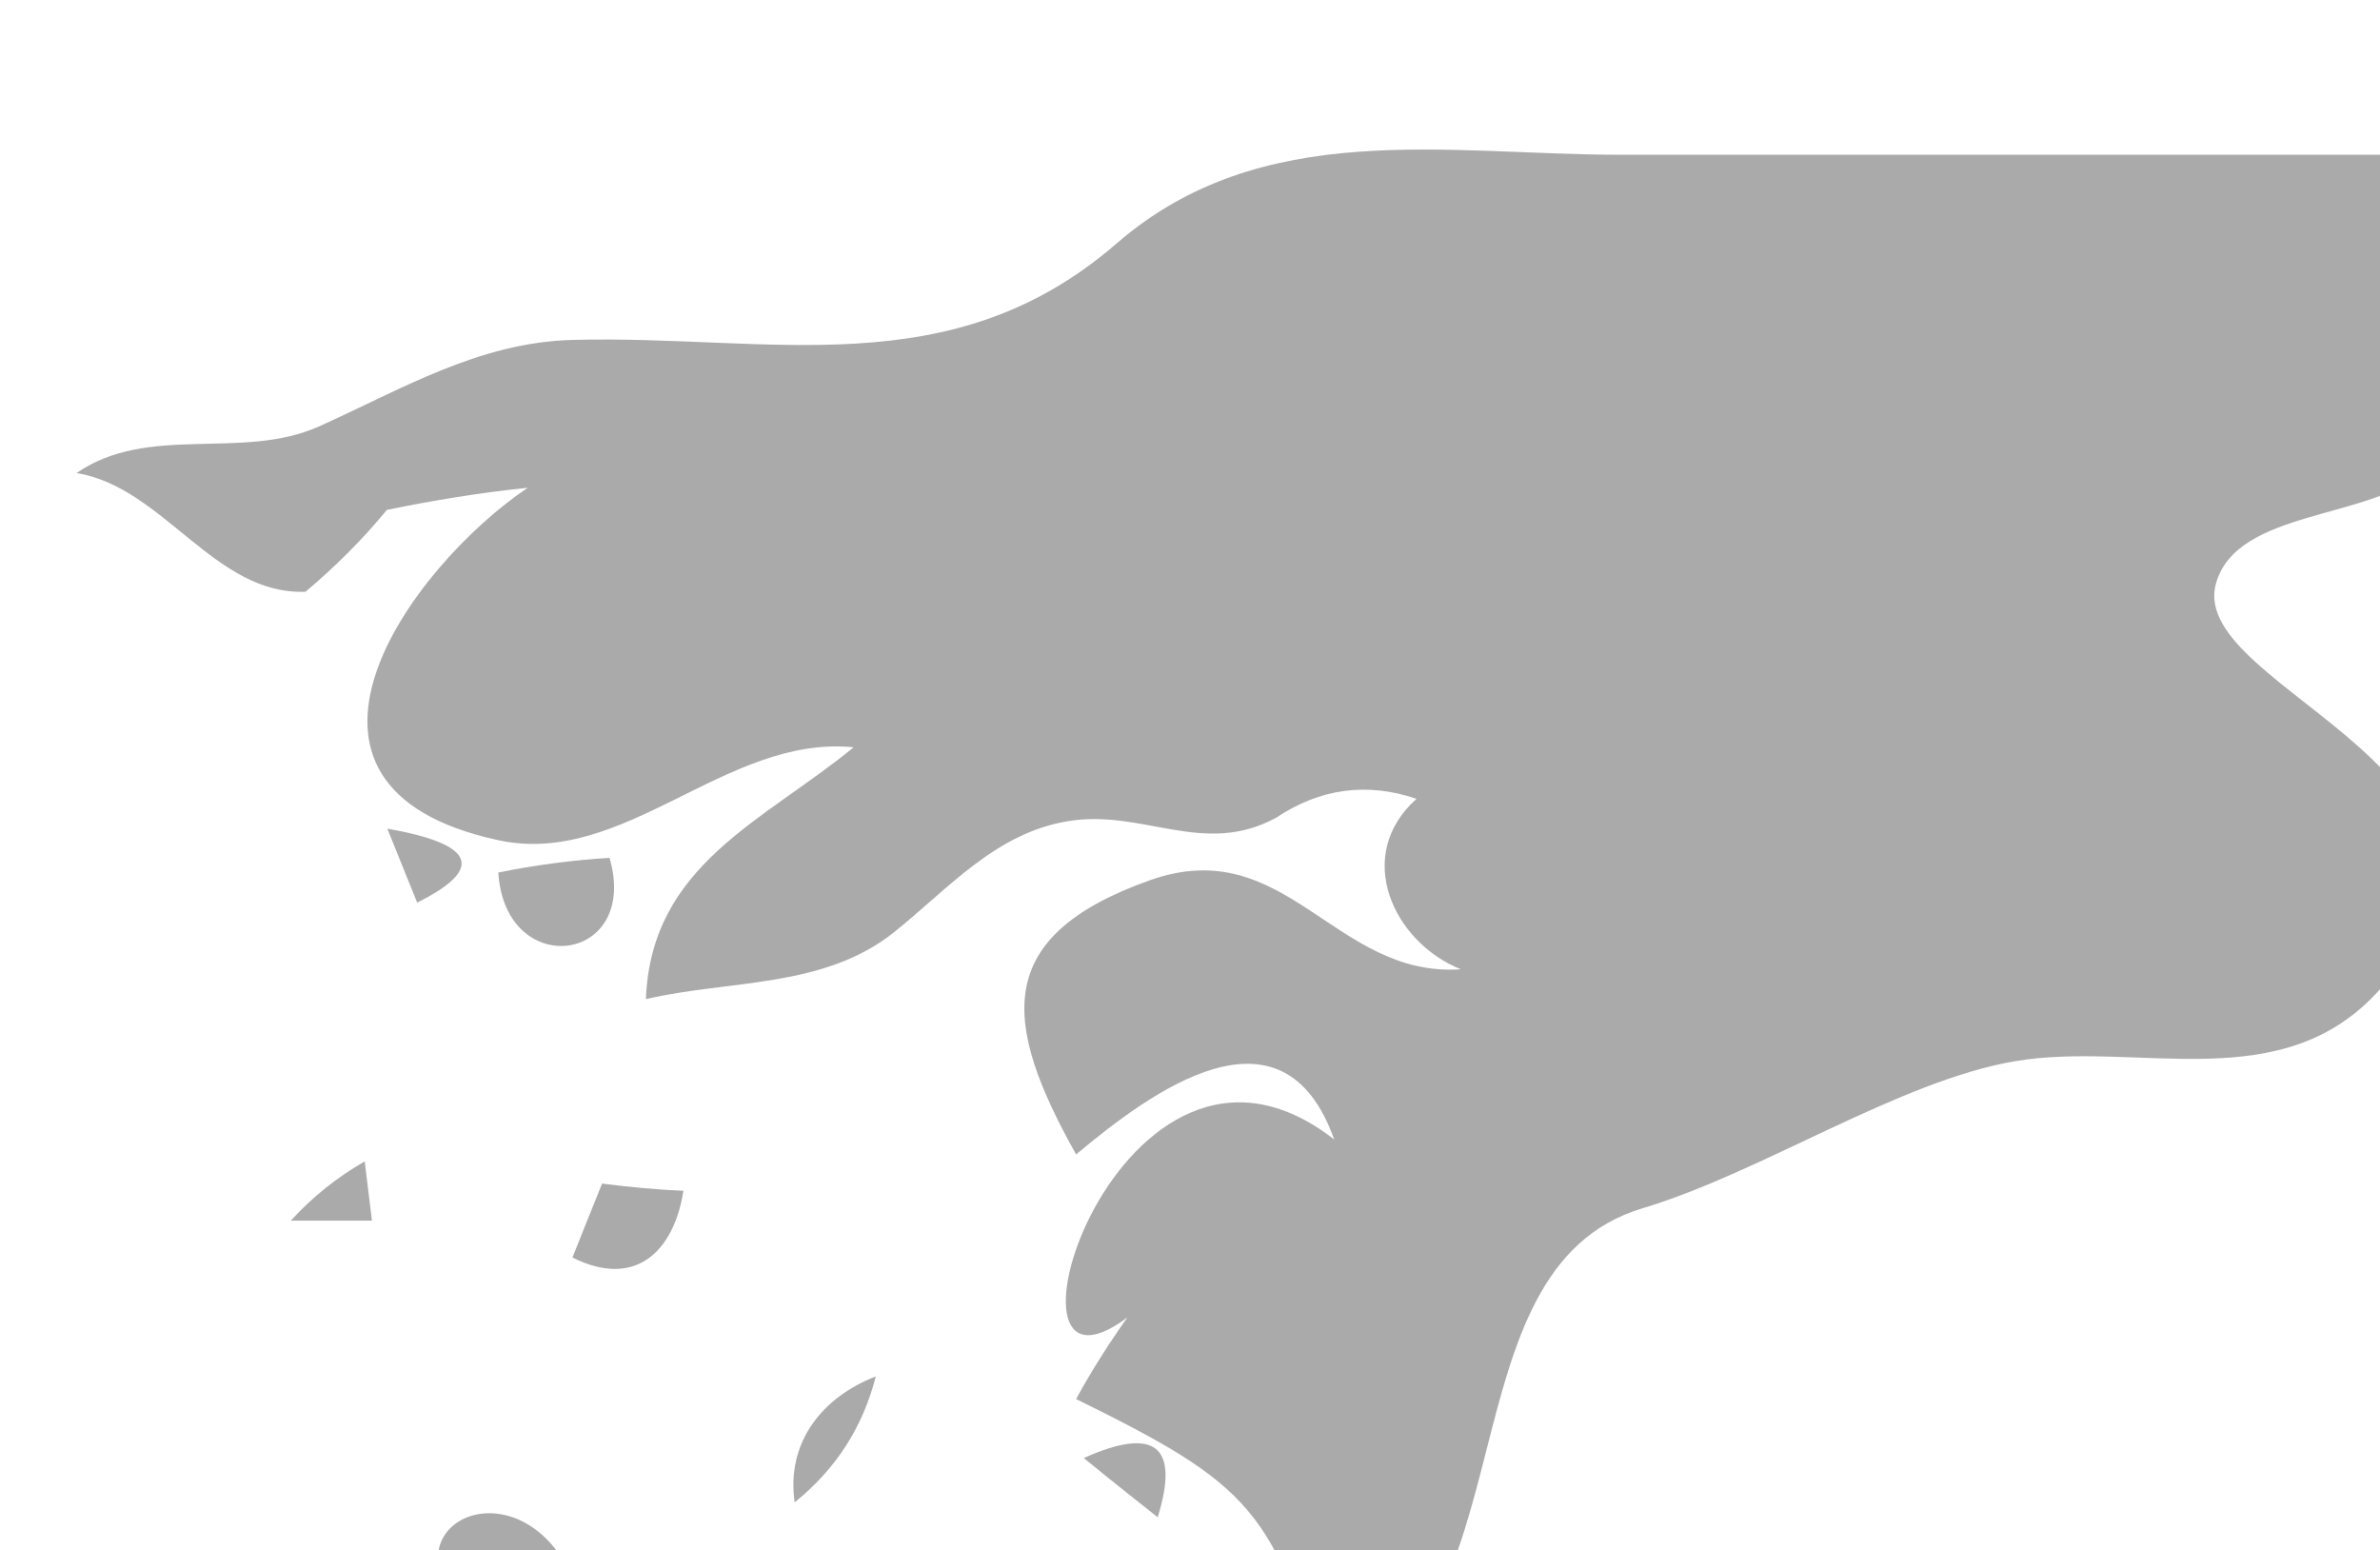 <?xml version="1.0" encoding="UTF-8" standalone="no"?>
<!-- Created with Inkscape (http://www.inkscape.org/) -->

<svg
   xmlns:dc="http://purl.org/dc/elements/1.1/"
   xmlns:cc="http://creativecommons.org/ns#"
   xmlns:rdf="http://www.w3.org/1999/02/22-rdf-syntax-ns#"
   xmlns:svg="http://www.w3.org/2000/svg"
   xmlns="http://www.w3.org/2000/svg"
   xmlns:sodipodi="http://sodipodi.sourceforge.net/DTD/sodipodi-0.dtd"
   xmlns:inkscape="http://www.inkscape.org/namespaces/inkscape"
   width="2.705mm"
   height="1.762mm"
   viewBox="0 0 2.705 1.762"
   version="1.1"
   id="svg7070"
   inkscape:version="0.92.4 (5da689c313, 2019-01-14)"
   sodipodi:docname="guinea_bissau.svg">
  <defs
     id="defs7064" />
  <sodipodi:namedview
     id="base"
     pagecolor="#ffffff"
     bordercolor="#666666"
     borderopacity="1.0"
     inkscape:pageopacity="0.0"
     inkscape:pageshadow="2"
     inkscape:zoom="7.9195959"
     inkscape:cx="-1.7596467"
     inkscape:cy="-11.883429"
     inkscape:document-units="mm"
     inkscape:current-layer="layer1"
     showgrid="false"
     inkscape:window-width="958"
     inkscape:window-height="1008"
     inkscape:window-x="-7"
     inkscape:window-y="0"
     inkscape:window-maximized="0" />
  <g
     inkscape:label="Layer 1"
     inkscape:groupmode="layer"
     id="layer1"
     transform="translate(-162.299,-37.339)">
    <g
       transform="matrix(0.265,0,0,0.265,107.58,-71.098)"
       id="gw">
      <path
         style="fill:#aaaaaa"
         inkscape:connector-curvature="0"
         id="path3430"
         d="m 208.082,414.431 c -0.01,-0.084 -0.021,-0.169 -0.031,-0.254 -0.119,0.068 -0.225,0.153 -0.317,0.254 0.115,0 0.232,0 0.348,0 z" />
      <path
         style="fill:#aaaaaa"
         inkscape:connector-curvature="0"
         id="path3432"
         d="m 208.276,413.067 c 0.291,-0.145 0.249,-0.251 -0.128,-0.317 0.042,0.105 0.085,0.211 0.128,0.317 z" />
      <path
         style="fill:#aaaaaa"
         inkscape:connector-curvature="0"
         id="path3434"
         d="m 208.562,416.18 c 0.116,-0.091 0.243,-0.165 0.379,-0.223 -0.253,-0.536 -0.899,-0.179 -0.379,0.223 z" />
      <path
         style="fill:#aaaaaa"
         inkscape:connector-curvature="0"
         id="path3436"
         d="m 209.101,412.875 c -0.16,0.01 -0.319,0.031 -0.477,0.063 0.029,0.465 0.609,0.391 0.477,-0.063 z" />
      <path
         style="fill:#aaaaaa"
         inkscape:connector-curvature="0"
         id="path3438"
         d="m 209.069,414.272 c -0.042,0.105 -0.085,0.211 -0.127,0.317 0.266,0.134 0.434,-0.021 0.476,-0.286 -0.116,-0.005 -0.232,-0.016 -0.349,-0.031 z" />
      <path
         style="fill:#aaaaaa"
         inkscape:connector-curvature="0"
         id="path3440"
         d="m 209.895,415.639 c 0.176,-0.142 0.292,-0.321 0.348,-0.54 -0.23,0.089 -0.385,0.283 -0.348,0.54 z" />
      <path
         style="fill:#aaaaaa"
         inkscape:connector-curvature="0"
         id="path3442"
         d="m 211.452,415.703 c 0.095,-0.306 -0.011,-0.391 -0.317,-0.254 0.105,0.086 0.211,0.17 0.317,0.254 z" />
      <path
         style="fill:#aaaaaa"
         inkscape:connector-curvature="0"
         id="path3444"
         d="m 206.815,411.225 c 0.308,-0.213 0.709,-0.052 1.04,-0.2 0.354,-0.159 0.684,-0.36 1.086,-0.371 0.851,-0.023 1.623,0.202 2.334,-0.413 0.625,-0.542 1.413,-0.381 2.168,-0.381 1.146,0 2.292,0 3.439,0 -0.097,0.445 0.398,0.962 0,1.354 -0.216,0.212 -0.807,0.163 -0.892,0.488 -0.122,0.46 1.52,0.818 0.705,1.736 -0.42,0.473 -1.037,0.22 -1.565,0.309 -0.497,0.084 -1.088,0.478 -1.599,0.631 -0.877,0.263 -0.457,1.798 -1.353,2.121 -0.215,-0.827 -0.331,-0.936 -1.076,-1.303 0.066,-0.121 0.14,-0.237 0.22,-0.35 -0.639,0.478 -0.03,-1.479 0.887,-0.763 -0.221,-0.622 -0.783,-0.207 -1.107,0.064 -0.312,-0.558 -0.368,-0.933 0.317,-1.176 0.584,-0.207 0.791,0.419 1.333,0.382 -0.291,-0.117 -0.462,-0.488 -0.19,-0.731 -0.212,-0.072 -0.413,-0.045 -0.602,0.081 -0.312,0.17 -0.572,-0.039 -0.894,0.015 -0.312,0.052 -0.513,0.291 -0.746,0.477 -0.302,0.241 -0.71,0.203 -1.063,0.286 0.022,-0.577 0.505,-0.763 0.891,-1.08 -0.548,-0.055 -0.983,0.517 -1.526,0.398 -1.06,-0.23 -0.379,-1.169 0.128,-1.511 -0.203,0.021 -0.405,0.054 -0.604,0.095 -0.105,0.128 -0.222,0.244 -0.349,0.351 -0.39,0.015 -0.609,-0.449 -0.982,-0.509 z" />
    </g>
  </g>
</svg>
